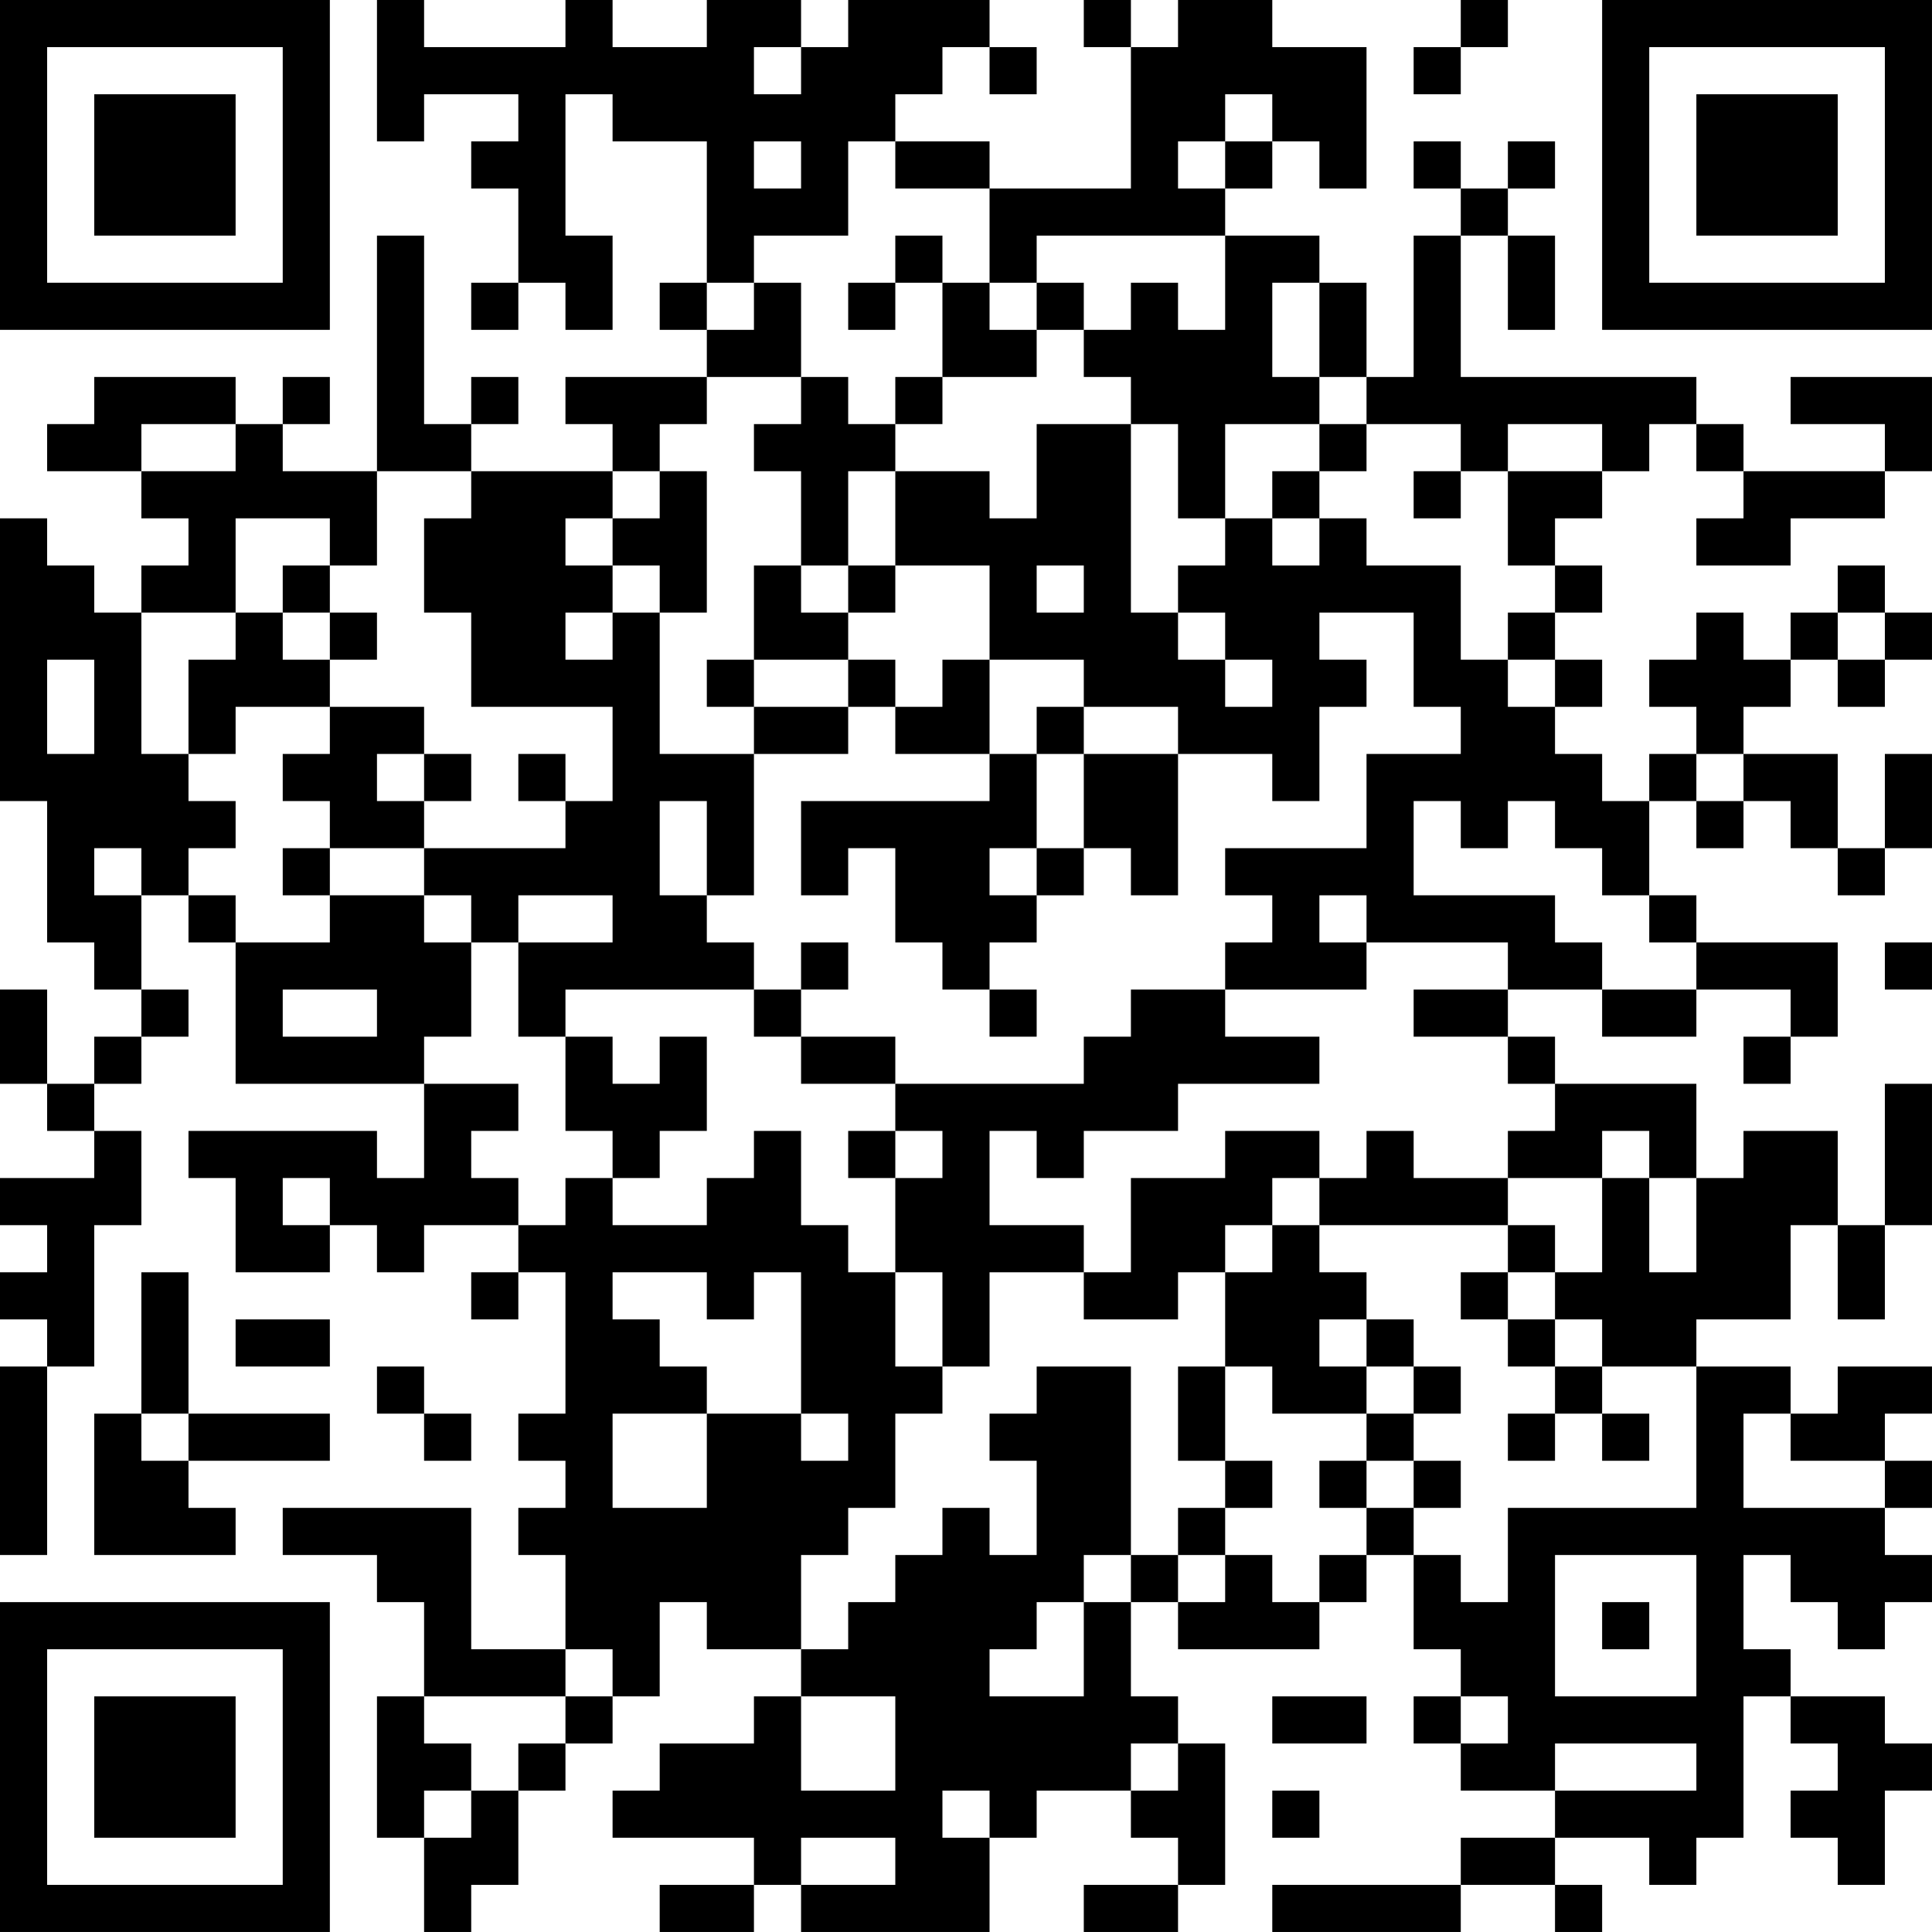 <?xml version="1.0" encoding="UTF-8"?>
<svg xmlns="http://www.w3.org/2000/svg" version="1.1" width="200" height="200" viewBox="0 0 200 200"><rect x="0" y="0" width="200" height="200" fill="#ffffff"/><g transform="scale(4.878)"><g transform="translate(0,0)"><path fill-rule="evenodd" d="M8 0L8 3L9 3L9 2L11 2L11 3L10 3L10 4L11 4L11 6L10 6L10 7L11 7L11 6L12 6L12 7L13 7L13 5L12 5L12 2L13 2L13 3L15 3L15 6L14 6L14 7L15 7L15 8L12 8L12 9L13 9L13 10L10 10L10 9L11 9L11 8L10 8L10 9L9 9L9 5L8 5L8 10L6 10L6 9L7 9L7 8L6 8L6 9L5 9L5 8L2 8L2 9L1 9L1 10L3 10L3 11L4 11L4 12L3 12L3 13L2 13L2 12L1 12L1 11L0 11L0 17L1 17L1 20L2 20L2 21L3 21L3 22L2 22L2 23L1 23L1 21L0 21L0 23L1 23L1 24L2 24L2 25L0 25L0 26L1 26L1 27L0 27L0 28L1 28L1 29L0 29L0 33L1 33L1 29L2 29L2 26L3 26L3 24L2 24L2 23L3 23L3 22L4 22L4 21L3 21L3 19L4 19L4 20L5 20L5 23L9 23L9 25L8 25L8 24L4 24L4 25L5 25L5 27L7 27L7 26L8 26L8 27L9 27L9 26L11 26L11 27L10 27L10 28L11 28L11 27L12 27L12 30L11 30L11 31L12 31L12 32L11 32L11 33L12 33L12 35L10 35L10 32L6 32L6 33L8 33L8 34L9 34L9 36L8 36L8 39L9 39L9 41L10 41L10 40L11 40L11 38L12 38L12 37L13 37L13 36L14 36L14 34L15 34L15 35L17 35L17 36L16 36L16 37L14 37L14 38L13 38L13 39L16 39L16 40L14 40L14 41L16 41L16 40L17 40L17 41L21 41L21 39L22 39L22 38L24 38L24 39L25 39L25 40L23 40L23 41L25 41L25 40L26 40L26 37L25 37L25 36L24 36L24 34L25 34L25 35L28 35L28 34L29 34L29 33L30 33L30 35L31 35L31 36L30 36L30 37L31 37L31 38L33 38L33 39L31 39L31 40L27 40L27 41L31 41L31 40L33 40L33 41L34 41L34 40L33 40L33 39L35 39L35 40L36 40L36 39L37 39L37 36L38 36L38 37L39 37L39 38L38 38L38 39L39 39L39 40L40 40L40 38L41 38L41 37L40 37L40 36L38 36L38 35L37 35L37 33L38 33L38 34L39 34L39 35L40 35L40 34L41 34L41 33L40 33L40 32L41 32L41 31L40 31L40 30L41 30L41 29L39 29L39 30L38 30L38 29L36 29L36 28L38 28L38 26L39 26L39 28L40 28L40 26L41 26L41 23L40 23L40 26L39 26L39 24L37 24L37 25L36 25L36 23L33 23L33 22L32 22L32 21L34 21L34 22L36 22L36 21L38 21L38 22L37 22L37 23L38 23L38 22L39 22L39 20L36 20L36 19L35 19L35 17L36 17L36 18L37 18L37 17L38 17L38 18L39 18L39 19L40 19L40 18L41 18L41 16L40 16L40 18L39 18L39 16L37 16L37 15L38 15L38 14L39 14L39 15L40 15L40 14L41 14L41 13L40 13L40 12L39 12L39 13L38 13L38 14L37 14L37 13L36 13L36 14L35 14L35 15L36 15L36 16L35 16L35 17L34 17L34 16L33 16L33 15L34 15L34 14L33 14L33 13L34 13L34 12L33 12L33 11L34 11L34 10L35 10L35 9L36 9L36 10L37 10L37 11L36 11L36 12L38 12L38 11L40 11L40 10L41 10L41 8L38 8L38 9L40 9L40 10L37 10L37 9L36 9L36 8L31 8L31 5L32 5L32 7L33 7L33 5L32 5L32 4L33 4L33 3L32 3L32 4L31 4L31 3L30 3L30 4L31 4L31 5L30 5L30 8L29 8L29 6L28 6L28 5L26 5L26 4L27 4L27 3L28 3L28 4L29 4L29 1L27 1L27 0L25 0L25 1L24 1L24 0L23 0L23 1L24 1L24 4L21 4L21 3L19 3L19 2L20 2L20 1L21 1L21 2L22 2L22 1L21 1L21 0L18 0L18 1L17 1L17 0L15 0L15 1L13 1L13 0L12 0L12 1L9 1L9 0ZM31 0L31 1L30 1L30 2L31 2L31 1L32 1L32 0ZM16 1L16 2L17 2L17 1ZM26 2L26 3L25 3L25 4L26 4L26 3L27 3L27 2ZM16 3L16 4L17 4L17 3ZM18 3L18 5L16 5L16 6L15 6L15 7L16 7L16 6L17 6L17 8L15 8L15 9L14 9L14 10L13 10L13 11L12 11L12 12L13 12L13 13L12 13L12 14L13 14L13 13L14 13L14 16L16 16L16 19L15 19L15 17L14 17L14 19L15 19L15 20L16 20L16 21L12 21L12 22L11 22L11 20L13 20L13 19L11 19L11 20L10 20L10 19L9 19L9 18L12 18L12 17L13 17L13 15L10 15L10 13L9 13L9 11L10 11L10 10L8 10L8 12L7 12L7 11L5 11L5 13L3 13L3 16L4 16L4 17L5 17L5 18L4 18L4 19L5 19L5 20L7 20L7 19L9 19L9 20L10 20L10 22L9 22L9 23L11 23L11 24L10 24L10 25L11 25L11 26L12 26L12 25L13 25L13 26L15 26L15 25L16 25L16 24L17 24L17 26L18 26L18 27L19 27L19 29L20 29L20 30L19 30L19 32L18 32L18 33L17 33L17 35L18 35L18 34L19 34L19 33L20 33L20 32L21 32L21 33L22 33L22 31L21 31L21 30L22 30L22 29L24 29L24 33L23 33L23 34L22 34L22 35L21 35L21 36L23 36L23 34L24 34L24 33L25 33L25 34L26 34L26 33L27 33L27 34L28 34L28 33L29 33L29 32L30 32L30 33L31 33L31 34L32 34L32 32L36 32L36 29L34 29L34 28L33 28L33 27L34 27L34 25L35 25L35 27L36 27L36 25L35 25L35 24L34 24L34 25L32 25L32 24L33 24L33 23L32 23L32 22L30 22L30 21L32 21L32 20L29 20L29 19L28 19L28 20L29 20L29 21L26 21L26 20L27 20L27 19L26 19L26 18L29 18L29 16L31 16L31 15L30 15L30 13L28 13L28 14L29 14L29 15L28 15L28 17L27 17L27 16L25 16L25 15L23 15L23 14L21 14L21 12L19 12L19 10L21 10L21 11L22 11L22 9L24 9L24 13L25 13L25 14L26 14L26 15L27 15L27 14L26 14L26 13L25 13L25 12L26 12L26 11L27 11L27 12L28 12L28 11L29 11L29 12L31 12L31 14L32 14L32 15L33 15L33 14L32 14L32 13L33 13L33 12L32 12L32 10L34 10L34 9L32 9L32 10L31 10L31 9L29 9L29 8L28 8L28 6L27 6L27 8L28 8L28 9L26 9L26 11L25 11L25 9L24 9L24 8L23 8L23 7L24 7L24 6L25 6L25 7L26 7L26 5L22 5L22 6L21 6L21 4L19 4L19 3ZM19 5L19 6L18 6L18 7L19 7L19 6L20 6L20 8L19 8L19 9L18 9L18 8L17 8L17 9L16 9L16 10L17 10L17 12L16 12L16 14L15 14L15 15L16 15L16 16L18 16L18 15L19 15L19 16L21 16L21 17L17 17L17 19L18 19L18 18L19 18L19 20L20 20L20 21L21 21L21 22L22 22L22 21L21 21L21 20L22 20L22 19L23 19L23 18L24 18L24 19L25 19L25 16L23 16L23 15L22 15L22 16L21 16L21 14L20 14L20 15L19 15L19 14L18 14L18 13L19 13L19 12L18 12L18 10L19 10L19 9L20 9L20 8L22 8L22 7L23 7L23 6L22 6L22 7L21 7L21 6L20 6L20 5ZM3 9L3 10L5 10L5 9ZM28 9L28 10L27 10L27 11L28 11L28 10L29 10L29 9ZM14 10L14 11L13 11L13 12L14 12L14 13L15 13L15 10ZM30 10L30 11L31 11L31 10ZM6 12L6 13L5 13L5 14L4 14L4 16L5 16L5 15L7 15L7 16L6 16L6 17L7 17L7 18L6 18L6 19L7 19L7 18L9 18L9 17L10 17L10 16L9 16L9 15L7 15L7 14L8 14L8 13L7 13L7 12ZM17 12L17 13L18 13L18 12ZM22 12L22 13L23 13L23 12ZM6 13L6 14L7 14L7 13ZM39 13L39 14L40 14L40 13ZM1 14L1 16L2 16L2 14ZM16 14L16 15L18 15L18 14ZM8 16L8 17L9 17L9 16ZM11 16L11 17L12 17L12 16ZM22 16L22 18L21 18L21 19L22 19L22 18L23 18L23 16ZM36 16L36 17L37 17L37 16ZM30 17L30 19L33 19L33 20L34 20L34 21L36 21L36 20L35 20L35 19L34 19L34 18L33 18L33 17L32 17L32 18L31 18L31 17ZM2 18L2 19L3 19L3 18ZM17 20L17 21L16 21L16 22L17 22L17 23L19 23L19 24L18 24L18 25L19 25L19 27L20 27L20 29L21 29L21 27L23 27L23 28L25 28L25 27L26 27L26 29L25 29L25 31L26 31L26 32L25 32L25 33L26 33L26 32L27 32L27 31L26 31L26 29L27 29L27 30L29 30L29 31L28 31L28 32L29 32L29 31L30 31L30 32L31 32L31 31L30 31L30 30L31 30L31 29L30 29L30 28L29 28L29 27L28 27L28 26L32 26L32 27L31 27L31 28L32 28L32 29L33 29L33 30L32 30L32 31L33 31L33 30L34 30L34 31L35 31L35 30L34 30L34 29L33 29L33 28L32 28L32 27L33 27L33 26L32 26L32 25L30 25L30 24L29 24L29 25L28 25L28 24L26 24L26 25L24 25L24 27L23 27L23 26L21 26L21 24L22 24L22 25L23 25L23 24L25 24L25 23L28 23L28 22L26 22L26 21L24 21L24 22L23 22L23 23L19 23L19 22L17 22L17 21L18 21L18 20ZM40 20L40 21L41 21L41 20ZM6 21L6 22L8 22L8 21ZM12 22L12 24L13 24L13 25L14 25L14 24L15 24L15 22L14 22L14 23L13 23L13 22ZM19 24L19 25L20 25L20 24ZM6 25L6 26L7 26L7 25ZM27 25L27 26L26 26L26 27L27 27L27 26L28 26L28 25ZM3 27L3 30L2 30L2 33L5 33L5 32L4 32L4 31L7 31L7 30L4 30L4 27ZM13 27L13 28L14 28L14 29L15 29L15 30L13 30L13 32L15 32L15 30L17 30L17 31L18 31L18 30L17 30L17 27L16 27L16 28L15 28L15 27ZM5 28L5 29L7 29L7 28ZM28 28L28 29L29 29L29 30L30 30L30 29L29 29L29 28ZM8 29L8 30L9 30L9 31L10 31L10 30L9 30L9 29ZM3 30L3 31L4 31L4 30ZM37 30L37 32L40 32L40 31L38 31L38 30ZM33 33L33 36L36 36L36 33ZM34 34L34 35L35 35L35 34ZM12 35L12 36L9 36L9 37L10 37L10 38L9 38L9 39L10 39L10 38L11 38L11 37L12 37L12 36L13 36L13 35ZM17 36L17 38L19 38L19 36ZM27 36L27 37L29 37L29 36ZM31 36L31 37L32 37L32 36ZM24 37L24 38L25 38L25 37ZM33 37L33 38L36 38L36 37ZM20 38L20 39L21 39L21 38ZM27 38L27 39L28 39L28 38ZM17 39L17 40L19 40L19 39ZM0 0L0 7L7 7L7 0ZM1 1L1 6L6 6L6 1ZM2 2L2 5L5 5L5 2ZM34 0L34 7L41 7L41 0ZM35 1L35 6L40 6L40 1ZM36 2L36 5L39 5L39 2ZM0 34L0 41L7 41L7 34ZM1 35L1 40L6 40L6 35ZM2 36L2 39L5 39L5 36Z" fill="#000000"/></g></g></svg>
